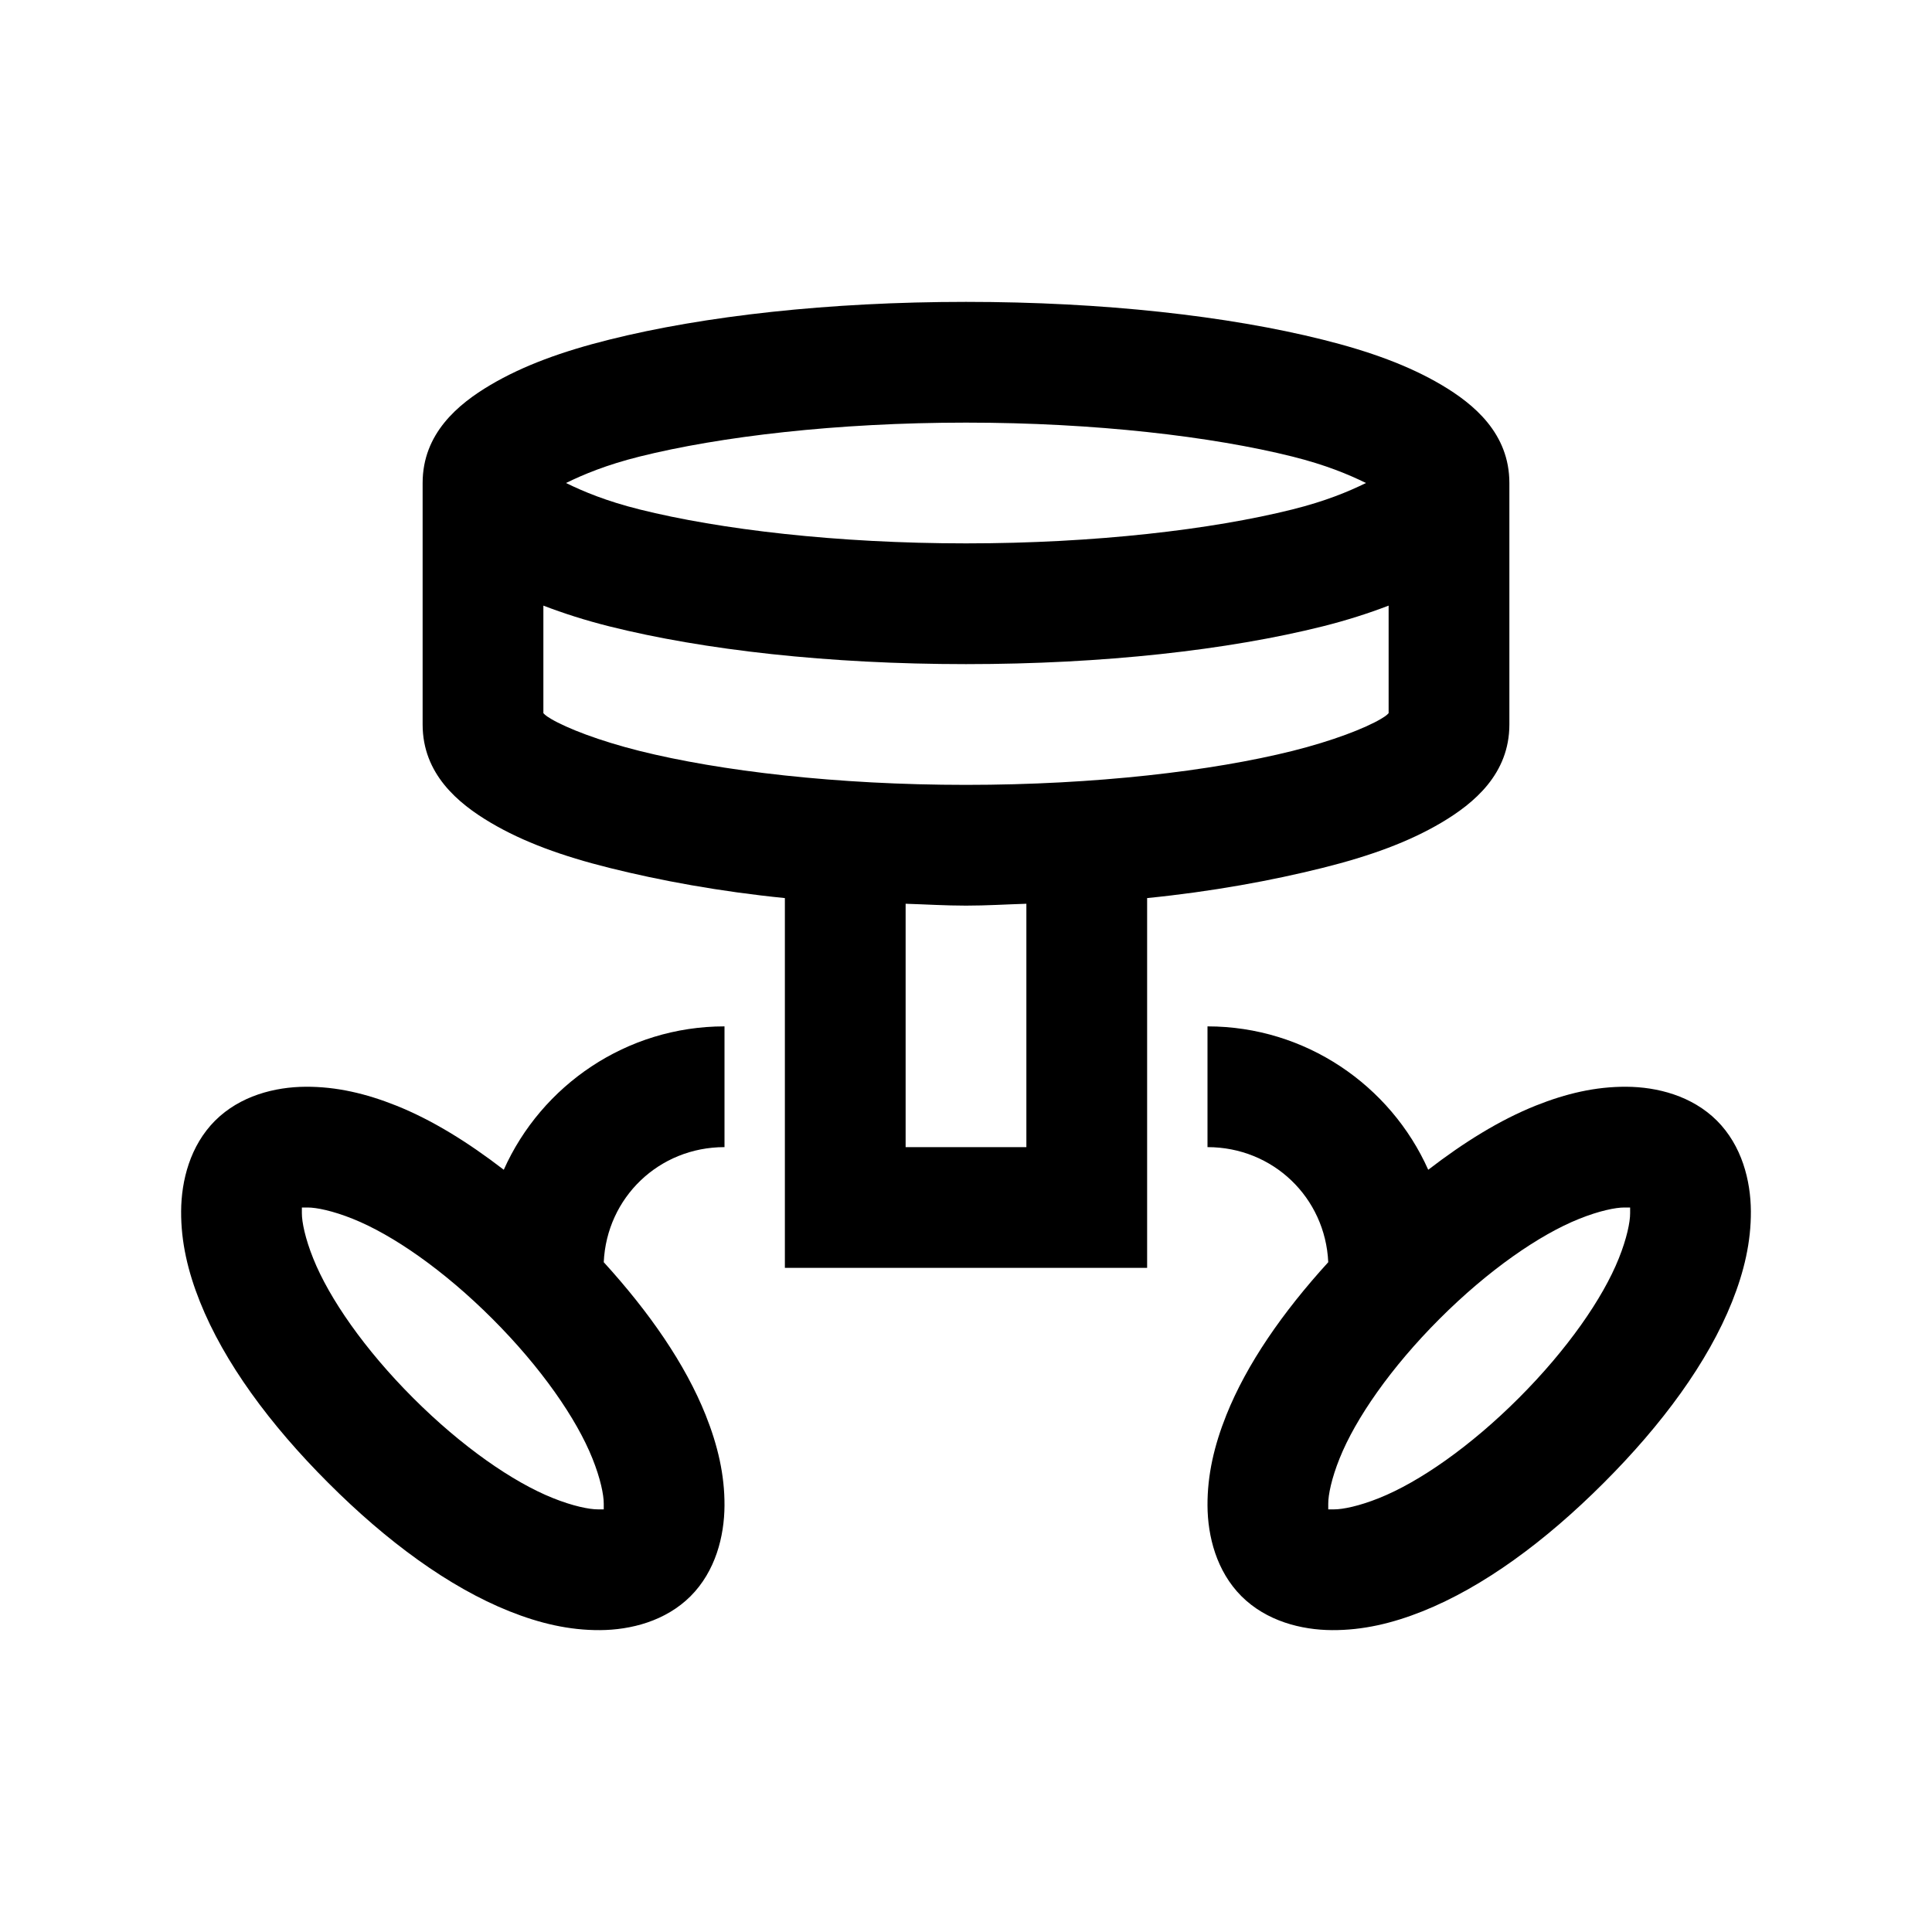 <?xml version="1.0" encoding="utf-8"?>
<svg xmlns="http://www.w3.org/2000/svg" viewBox="0 0 32 32" fill="#000000"><path style="text-indent:0;text-align:start;line-height:normal;text-transform:none;block-progression:tb;-inkscape-font-specification:Bitstream Vera Sans" d="M 16 5 C 13.723 5 11.658 5.234 10.094 5.625 C 9.312 5.82 8.667 6.055 8.125 6.375 C 7.583 6.695 7 7.183 7 8 L 7 12 C 7 12.817 7.583 13.304 8.125 13.625 C 8.667 13.946 9.312 14.18 10.094 14.375 C 10.931 14.584 11.92 14.767 13 14.875 L 13 20 L 13 21 L 14 21 L 18 21 L 19 21 L 19 20 L 19 14.875 C 20.08 14.767 21.069 14.584 21.906 14.375 C 22.688 14.18 23.333 13.946 23.875 13.625 C 24.417 13.304 25 12.817 25 12 L 25 8 C 25 7.183 24.417 6.695 23.875 6.375 C 23.333 6.055 22.688 5.82 21.906 5.625 C 20.342 5.234 18.277 5 16 5 z M 16 7 C 18.142 7 20.075 7.23 21.406 7.562 C 21.958 7.7 22.335 7.858 22.625 8 C 22.335 8.142 21.958 8.3 21.406 8.438 C 20.075 8.77 18.142 9 16 9 C 13.858 9 11.925 8.77 10.594 8.438 C 10.042 8.3 9.665 8.142 9.375 8 C 9.665 7.858 10.042 7.7 10.594 7.562 C 11.925 7.23 13.858 7 16 7 z M 9 10.031 C 9.334 10.159 9.692 10.274 10.094 10.375 C 11.658 10.766 13.723 11 16 11 C 18.277 11 20.342 10.766 21.906 10.375 C 22.308 10.274 22.666 10.159 23 10.031 L 23 11.812 C 22.988 11.822 22.979 11.845 22.875 11.906 C 22.608 12.064 22.072 12.271 21.406 12.438 C 20.075 12.77 18.141 13 16 13 C 13.859 13 11.925 12.77 10.594 12.438 C 9.928 12.271 9.392 12.064 9.125 11.906 C 9.021 11.845 9.012 11.822 9 11.812 L 9 10.031 z M 15 14.969 C 15.333 14.979 15.656 15 16 15 C 16.344 15 16.667 14.979 17 14.969 L 17 19 L 15 19 L 15 14.969 z M 12 17 C 10.377 17 8.969 17.976 8.344 19.375 C 7.749 18.917 7.157 18.55 6.562 18.312 C 6.061 18.112 5.572 17.997 5.062 18 C 4.553 18.003 3.976 18.149 3.562 18.562 C 3.149 18.976 3.003 19.553 3 20.062 C 2.997 20.572 3.112 21.061 3.312 21.562 C 3.713 22.565 4.468 23.593 5.438 24.562 C 6.407 25.532 7.435 26.287 8.438 26.688 C 8.939 26.888 9.428 27.003 9.938 27 C 10.447 26.997 11.024 26.851 11.438 26.438 C 11.851 26.024 11.997 25.447 12 24.938 C 12.003 24.428 11.888 23.939 11.688 23.438 C 11.35 22.593 10.757 21.737 10 20.906 C 10.049 19.835 10.915 19 12 19 L 12 17 z M 20 17 L 20 19 C 21.085 19 21.951 19.835 22 20.906 C 21.243 21.737 20.65 22.593 20.312 23.438 C 20.112 23.939 19.997 24.428 20 24.938 C 20.003 25.447 20.149 26.024 20.562 26.438 C 20.976 26.851 21.553 26.997 22.062 27 C 22.572 27.003 23.061 26.888 23.562 26.688 C 24.565 26.287 25.593 25.532 26.562 24.562 C 27.532 23.593 28.287 22.565 28.688 21.562 C 28.888 21.061 29.003 20.572 29 20.062 C 28.997 19.553 28.851 18.976 28.438 18.562 C 28.024 18.149 27.447 18.003 26.938 18 C 26.428 17.997 25.939 18.112 25.438 18.312 C 24.843 18.55 24.251 18.917 23.656 19.375 C 23.031 17.976 21.623 17 20 17 z M 5 20 C 5.019 20 5.039 20 5.094 20 C 5.239 19.999 5.514 20.055 5.844 20.188 C 6.504 20.452 7.35 21.038 8.156 21.844 C 8.962 22.65 9.548 23.496 9.812 24.156 C 9.945 24.486 10.001 24.761 10 24.906 C 10 24.961 10 24.981 10 25 C 9.981 25 9.961 25 9.906 25 C 9.761 25.001 9.486 24.945 9.156 24.812 C 8.496 24.548 7.65 23.962 6.844 23.156 C 6.038 22.35 5.452 21.504 5.188 20.844 C 5.055 20.514 4.999 20.239 5 20.094 C 5 20.039 5 20.019 5 20 z M 26.906 20 C 26.961 20 26.981 20 27 20 C 27 20.019 27 20.039 27 20.094 C 27.001 20.239 26.945 20.514 26.812 20.844 C 26.548 21.504 25.962 22.35 25.156 23.156 C 24.35 23.962 23.504 24.548 22.844 24.812 C 22.514 24.945 22.239 25.001 22.094 25 C 22.039 25 22.019 25 22 25 C 22 24.981 22 24.961 22 24.906 C 21.999 24.761 22.055 24.486 22.188 24.156 C 22.452 23.496 23.038 22.65 23.844 21.844 C 24.65 21.038 25.496 20.452 26.156 20.188 C 26.486 20.055 26.761 19.999 26.906 20 z" fill="#000000"/></svg>
